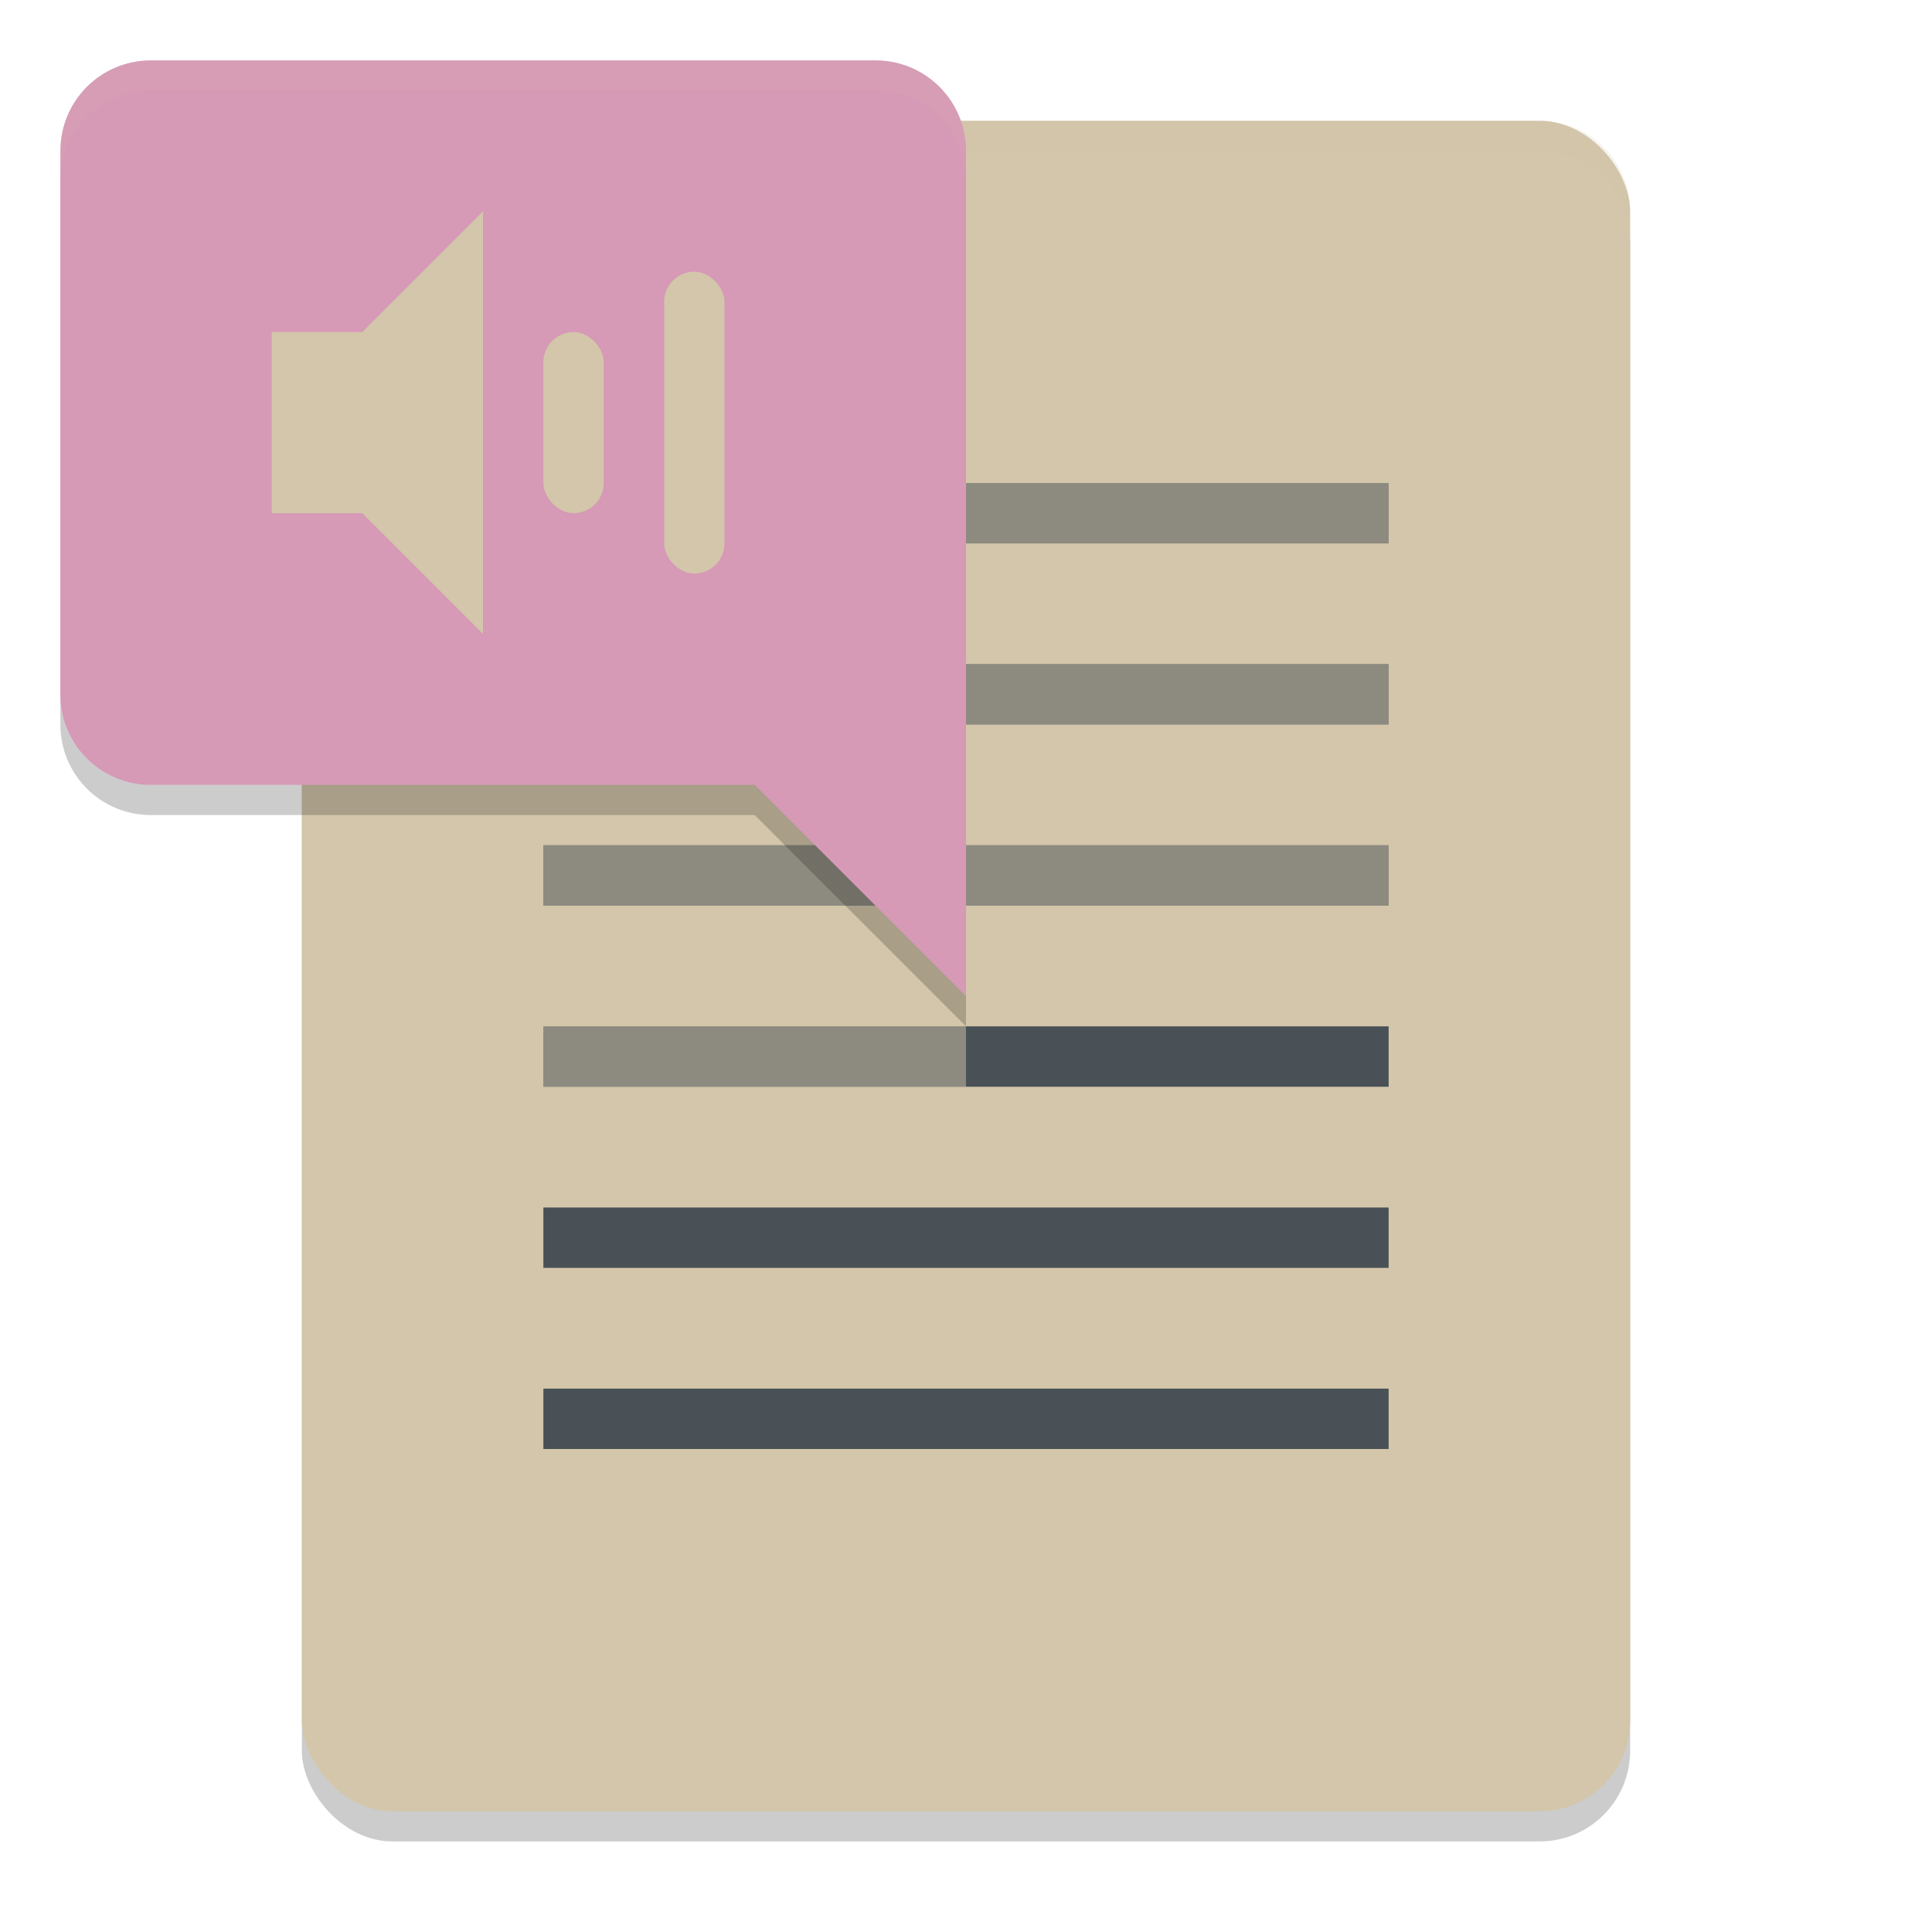 <svg xmlns="http://www.w3.org/2000/svg" width="64" height="64" version="1">
 <rect style="opacity:0.2" width="44" height="56" x="10" y="5" rx="3" ry="3"/>
 <rect style="fill:#d3c6aa" width="44" height="56" x="10" y="4" rx="3" ry="3"/>
 <path style="fill:#495156" d="M 18,46 H 46 V 48 H 18 Z M 18,40 H 46 V 42 H 18 Z M 18,34 H 46 V 36 H 18 Z M 18,28 H 46 V 30 H 18 Z M 18,22 H 46 V 24 H 18 Z M 18,16 H 46 V 18 H 18 Z"/>
 <path style="fill:#d3c6aa;opacity:0.5" d="M 18,34 H 32 V 36 H 18 Z M 18,28 H 46 V 30 H 18 Z M 18,22 H 46 V 24 H 18 Z M 18,16 H 46 V 18 H 18 Z"/>
 <path style="opacity:0.2;fill:#d3c6aa" d="M 13 4 C 11.338 4 10 5.338 10 7 L 10 8 C 10 6.338 11.338 5 13 5 L 51 5 C 52.662 5 54 6.338 54 8 L 54 7 C 54 5.338 52.662 4 51 4 L 13 4 z"/>
 <path style="opacity:0.2" d="M 5,3 C 3.338,3 2,4.338 2,6 V 24 C 2,25.662 3.338,27 5,27 H 25 L 32,34 V 6 C 32,4.338 30.662,3 29,3 Z"/>
 <path style="fill:#d699b6" d="M 5,2 C 3.338,2 2,3.338 2,5 V 23 C 2,24.662 3.338,26 5,26 H 25 L 32,33 V 5 C 32,3.338 30.662,2 29,2 Z"/>
 <path style="fill:#d3c6aa" d="M 9,11 V 17 H 12 L 16,21 V 7 L 12,11 Z"/>
 <rect style="fill:#d3c6aa" width="2" height="6" x="18" y="11" rx="1" ry="1"/>
 <rect style="fill:#d3c6aa" width="2" height="10" x="22" y="9" rx="1" ry="1"/>
 <path style="opacity:0.1;fill:#d3c6aa" d="M 5 2 C 3.338 2 2 3.338 2 5 L 2 6 C 2 4.338 3.338 3 5 3 L 29 3 C 30.662 3 32 4.338 32 6 L 32 5 C 32 3.338 30.662 2 29 2 L 5 2 z"/>
</svg>
